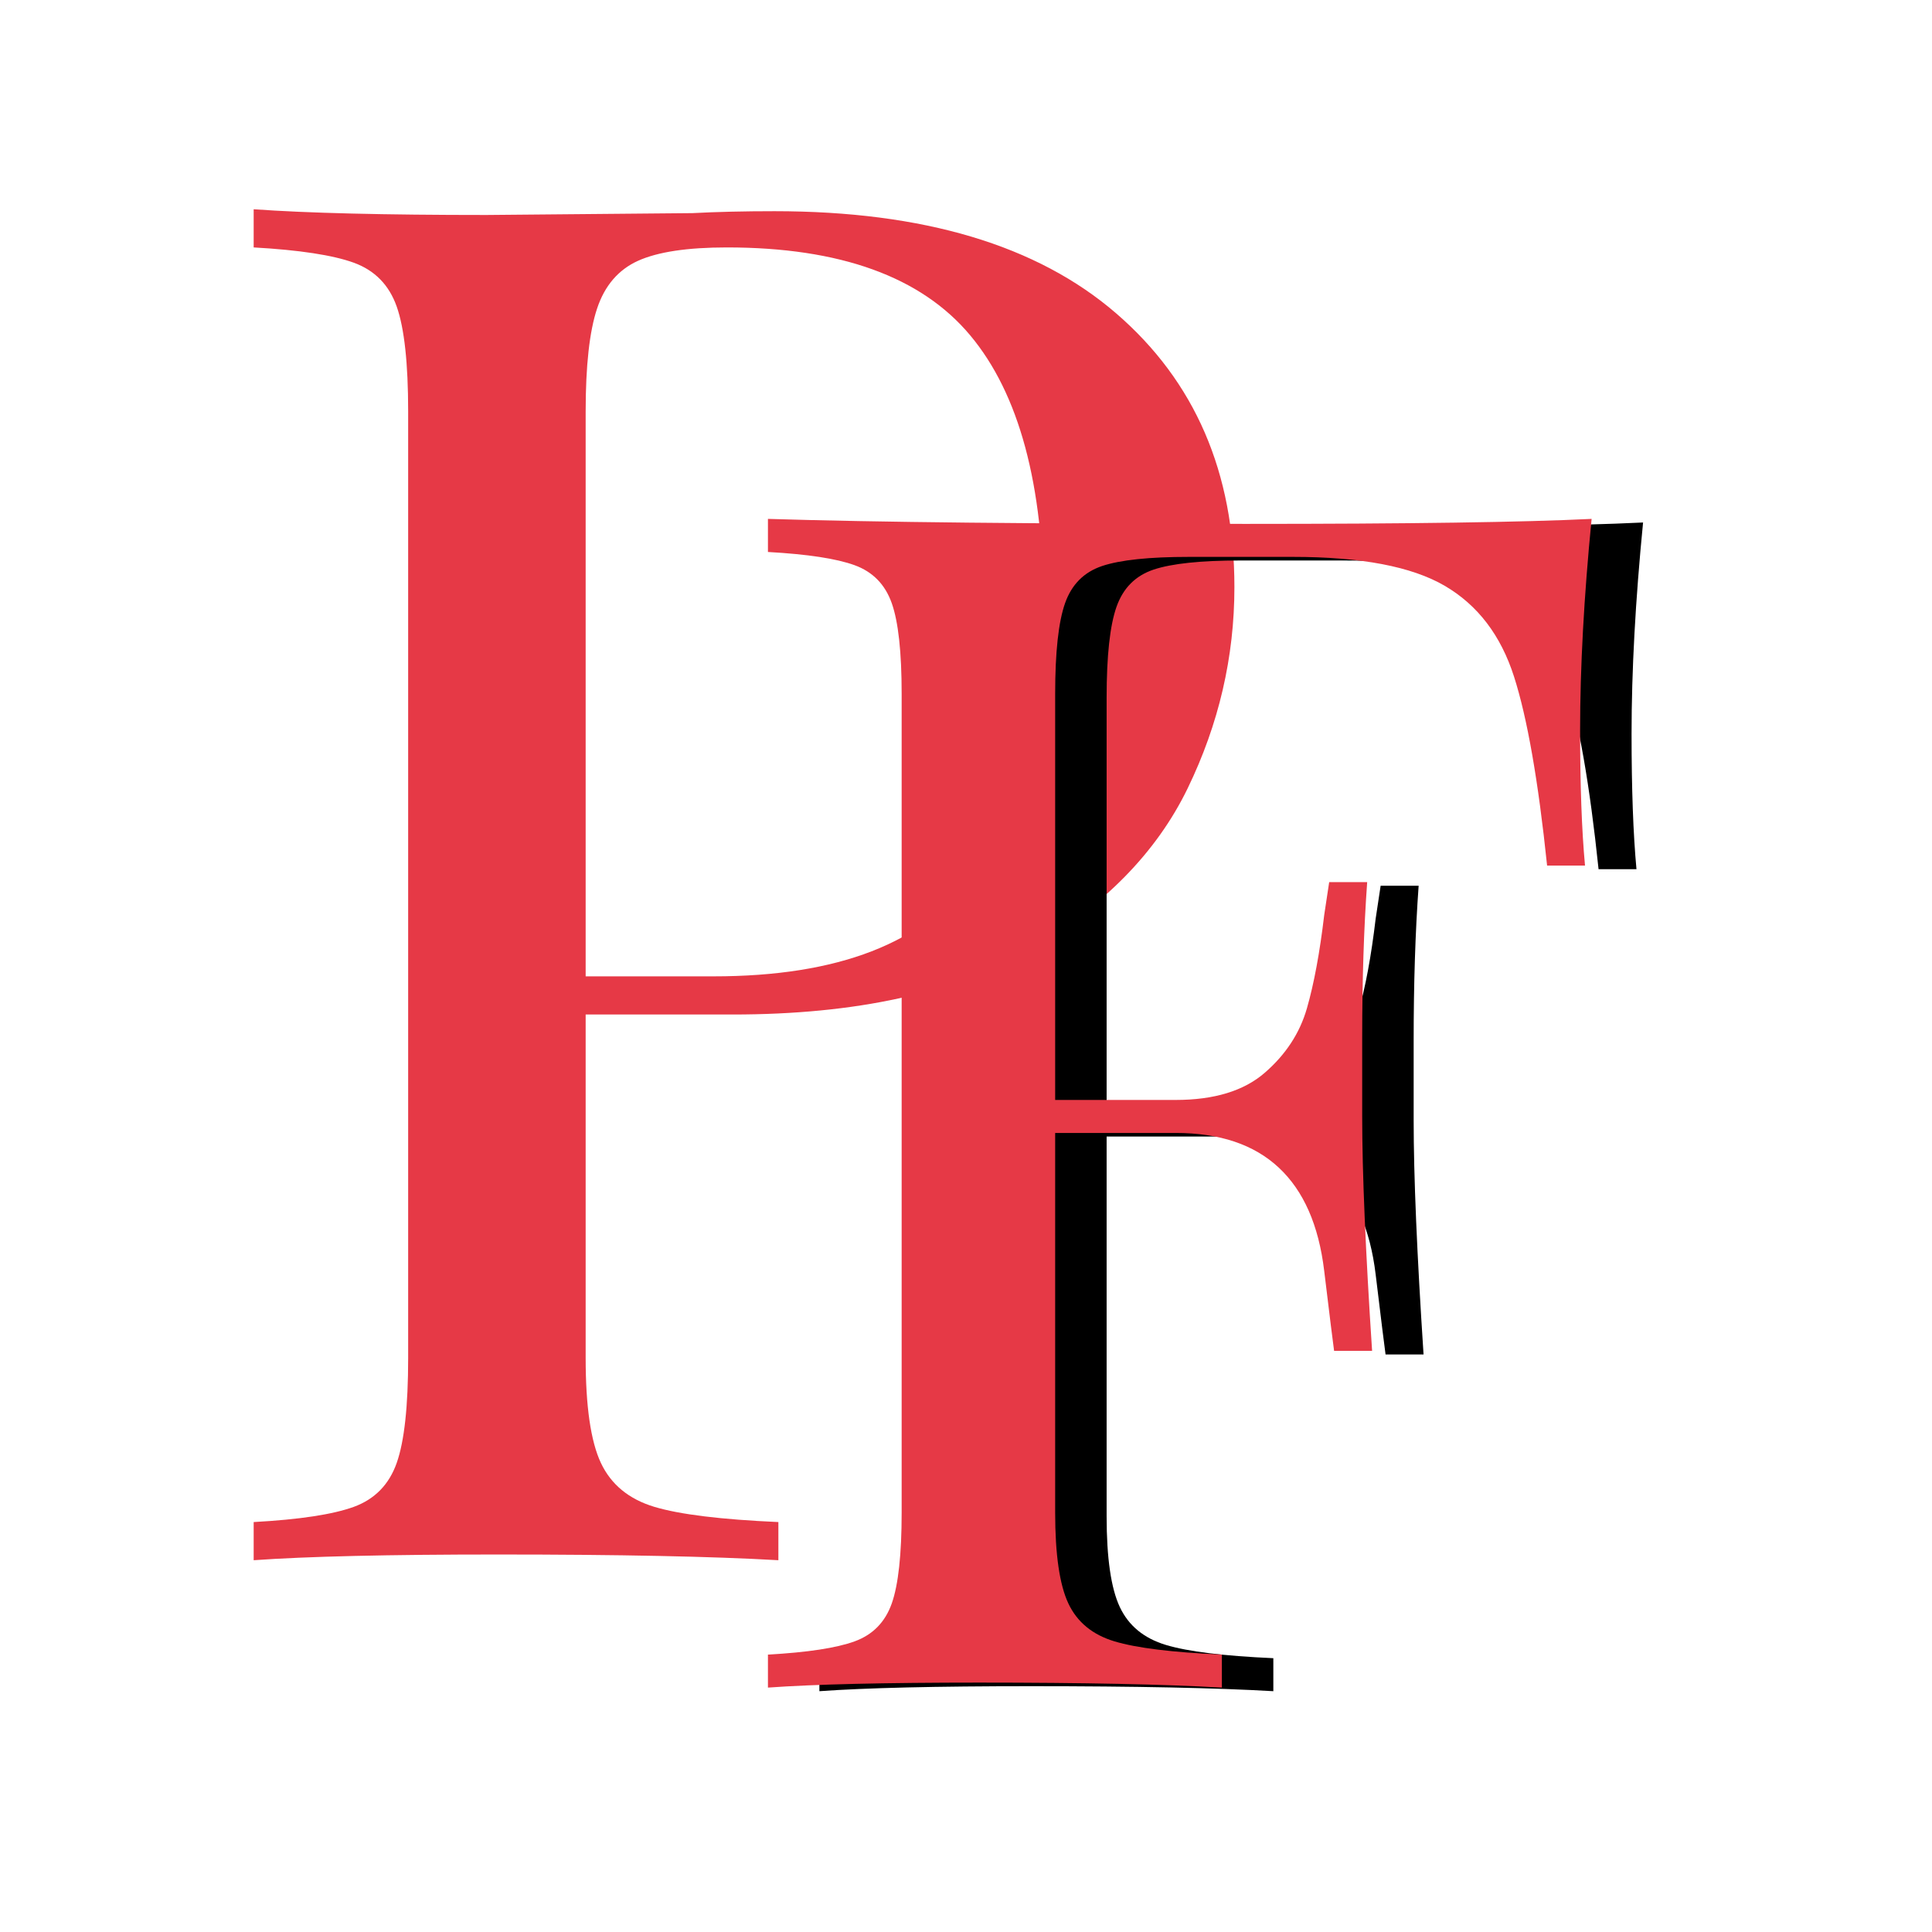 <svg xmlns="http://www.w3.org/2000/svg" xmlns:xlink="http://www.w3.org/1999/xlink" width="500" zoomAndPan="magnify" viewBox="0 0 375 375" height="500" preserveAspectRatio="xMidYMid meet" version="1.0"><defs><g/></defs><g fill="#e63946" fill-opacity="1"><g transform="translate(33.676, 302.837)"><g><path d="M 80 -105.922 L 80 -39.266 C 80 -29.879 80.984 -23.086 82.953 -18.891 C 84.93 -14.691 88.391 -11.848 93.328 -10.359 C 98.266 -8.879 106.289 -7.895 117.406 -7.406 L 117.406 0 C 104.562 -0.738 86.414 -1.109 62.969 -1.109 C 41.727 -1.109 25.926 -0.738 15.562 0 L 15.562 -7.406 C 24.445 -7.895 30.926 -8.879 35 -10.359 C 39.07 -11.848 41.848 -14.691 43.328 -18.891 C 44.805 -23.086 45.547 -29.879 45.547 -39.266 L 45.547 -222.953 C 45.547 -232.336 44.805 -239.129 43.328 -243.328 C 41.848 -247.523 39.07 -250.363 35 -251.844 C 30.926 -253.32 24.445 -254.312 15.562 -254.812 L 15.562 -262.219 C 25.926 -261.477 40.984 -261.109 60.734 -261.109 L 100.734 -261.469 C 105.43 -261.719 110.738 -261.844 116.656 -261.844 C 145.551 -261.844 167.648 -255.238 182.953 -242.031 C 198.266 -228.82 205.922 -211.109 205.922 -188.891 C 205.922 -175.305 202.895 -162.281 196.844 -149.812 C 190.789 -137.344 180.539 -126.91 166.094 -118.516 C 151.656 -110.117 132.461 -105.922 108.516 -105.922 Z M 107.406 -254.812 C 99.75 -254.812 94.004 -253.945 90.172 -252.219 C 86.348 -250.488 83.695 -247.398 82.219 -242.953 C 80.738 -238.516 80 -231.848 80 -222.953 L 80 -113.328 L 104.812 -113.328 C 129.008 -113.328 145.738 -119.805 155 -132.766 C 164.258 -145.734 168.891 -163.082 168.891 -184.812 C 168.891 -208.758 164.133 -226.41 154.625 -237.766 C 145.113 -249.129 129.375 -254.812 107.406 -254.812 Z M 107.406 -254.812 "/></g></g></g><g fill="#000000" fill-opacity="1"><g transform="translate(145.592, 328.259)"><g><path d="M 173.328 -226.844 C 171.836 -211.676 171.094 -198.004 171.094 -185.828 C 171.094 -175.148 171.41 -166.391 172.047 -159.547 L 164.688 -159.547 C 162.977 -175.992 160.836 -188.223 158.266 -196.234 C 155.703 -204.242 151.219 -210.117 144.812 -213.859 C 138.406 -217.598 128.582 -219.469 115.344 -219.469 L 95.156 -219.469 C 87.469 -219.469 81.859 -218.879 78.328 -217.703 C 74.805 -216.523 72.406 -214.117 71.125 -210.484 C 69.844 -206.859 69.203 -200.988 69.203 -192.875 L 69.203 -114.062 L 92.594 -114.062 C 100.07 -114.062 105.836 -115.82 109.891 -119.344 C 113.953 -122.863 116.676 -127.023 118.062 -131.828 C 119.445 -136.641 120.566 -142.676 121.422 -149.938 L 122.391 -156.344 L 129.766 -156.344 C 129.117 -147.375 128.797 -137.336 128.797 -126.234 L 128.797 -110.859 C 128.797 -99.961 129.438 -84.797 130.719 -65.359 L 123.344 -65.359 C 123.133 -66.859 122.492 -72.035 121.422 -80.891 C 120.359 -89.754 117.422 -96.43 112.609 -100.922 C 107.805 -105.41 101.133 -107.656 92.594 -107.656 L 69.203 -107.656 L 69.203 -33.969 C 69.203 -25.844 70.055 -19.961 71.766 -16.328 C 73.473 -12.703 76.461 -10.25 80.734 -8.969 C 85.004 -7.688 91.945 -6.832 101.562 -6.406 L 101.562 0 C 90.457 -0.645 74.758 -0.969 54.469 -0.969 C 36.094 -0.969 22.422 -0.645 13.453 0 L 13.453 -6.406 C 21.141 -6.832 26.742 -7.688 30.266 -8.969 C 33.797 -10.25 36.203 -12.703 37.484 -16.328 C 38.766 -19.961 39.406 -25.844 39.406 -33.969 L 39.406 -192.875 C 39.406 -200.988 38.766 -206.859 37.484 -210.484 C 36.203 -214.117 33.797 -216.578 30.266 -217.859 C 26.742 -219.141 21.141 -219.992 13.453 -220.422 L 13.453 -226.844 C 34.391 -226.195 65.363 -225.875 106.375 -225.875 C 137.77 -225.875 160.086 -226.195 173.328 -226.844 Z M 173.328 -226.844 "/></g></g></g><g fill="#e63946" fill-opacity="1"><g transform="translate(135.604, 327.561)"><g><path d="M 173.328 -226.844 C 171.836 -211.676 171.094 -198.004 171.094 -185.828 C 171.094 -175.148 171.41 -166.391 172.047 -159.547 L 164.688 -159.547 C 162.977 -175.992 160.836 -188.223 158.266 -196.234 C 155.703 -204.242 151.219 -210.117 144.812 -213.859 C 138.406 -217.598 128.582 -219.469 115.344 -219.469 L 95.156 -219.469 C 87.469 -219.469 81.859 -218.879 78.328 -217.703 C 74.805 -216.523 72.406 -214.117 71.125 -210.484 C 69.844 -206.859 69.203 -200.988 69.203 -192.875 L 69.203 -114.062 L 92.594 -114.062 C 100.07 -114.062 105.836 -115.82 109.891 -119.344 C 113.953 -122.863 116.676 -127.023 118.062 -131.828 C 119.445 -136.641 120.566 -142.676 121.422 -149.938 L 122.391 -156.344 L 129.766 -156.344 C 129.117 -147.375 128.797 -137.336 128.797 -126.234 L 128.797 -110.859 C 128.797 -99.961 129.438 -84.797 130.719 -65.359 L 123.344 -65.359 C 123.133 -66.859 122.492 -72.035 121.422 -80.891 C 120.359 -89.754 117.422 -96.43 112.609 -100.922 C 107.805 -105.41 101.133 -107.656 92.594 -107.656 L 69.203 -107.656 L 69.203 -33.969 C 69.203 -25.844 70.055 -19.961 71.766 -16.328 C 73.473 -12.703 76.461 -10.25 80.734 -8.969 C 85.004 -7.688 91.945 -6.832 101.562 -6.406 L 101.562 0 C 90.457 -0.645 74.758 -0.969 54.469 -0.969 C 36.094 -0.969 22.422 -0.645 13.453 0 L 13.453 -6.406 C 21.141 -6.832 26.742 -7.688 30.266 -8.969 C 33.797 -10.25 36.203 -12.703 37.484 -16.328 C 38.766 -19.961 39.406 -25.844 39.406 -33.969 L 39.406 -192.875 C 39.406 -200.988 38.766 -206.859 37.484 -210.484 C 36.203 -214.117 33.797 -216.578 30.266 -217.859 C 26.742 -219.141 21.141 -219.992 13.453 -220.422 L 13.453 -226.844 C 34.391 -226.195 65.363 -225.875 106.375 -225.875 C 137.77 -225.875 160.086 -226.195 173.328 -226.844 Z M 173.328 -226.844 "/></g></g></g></svg>